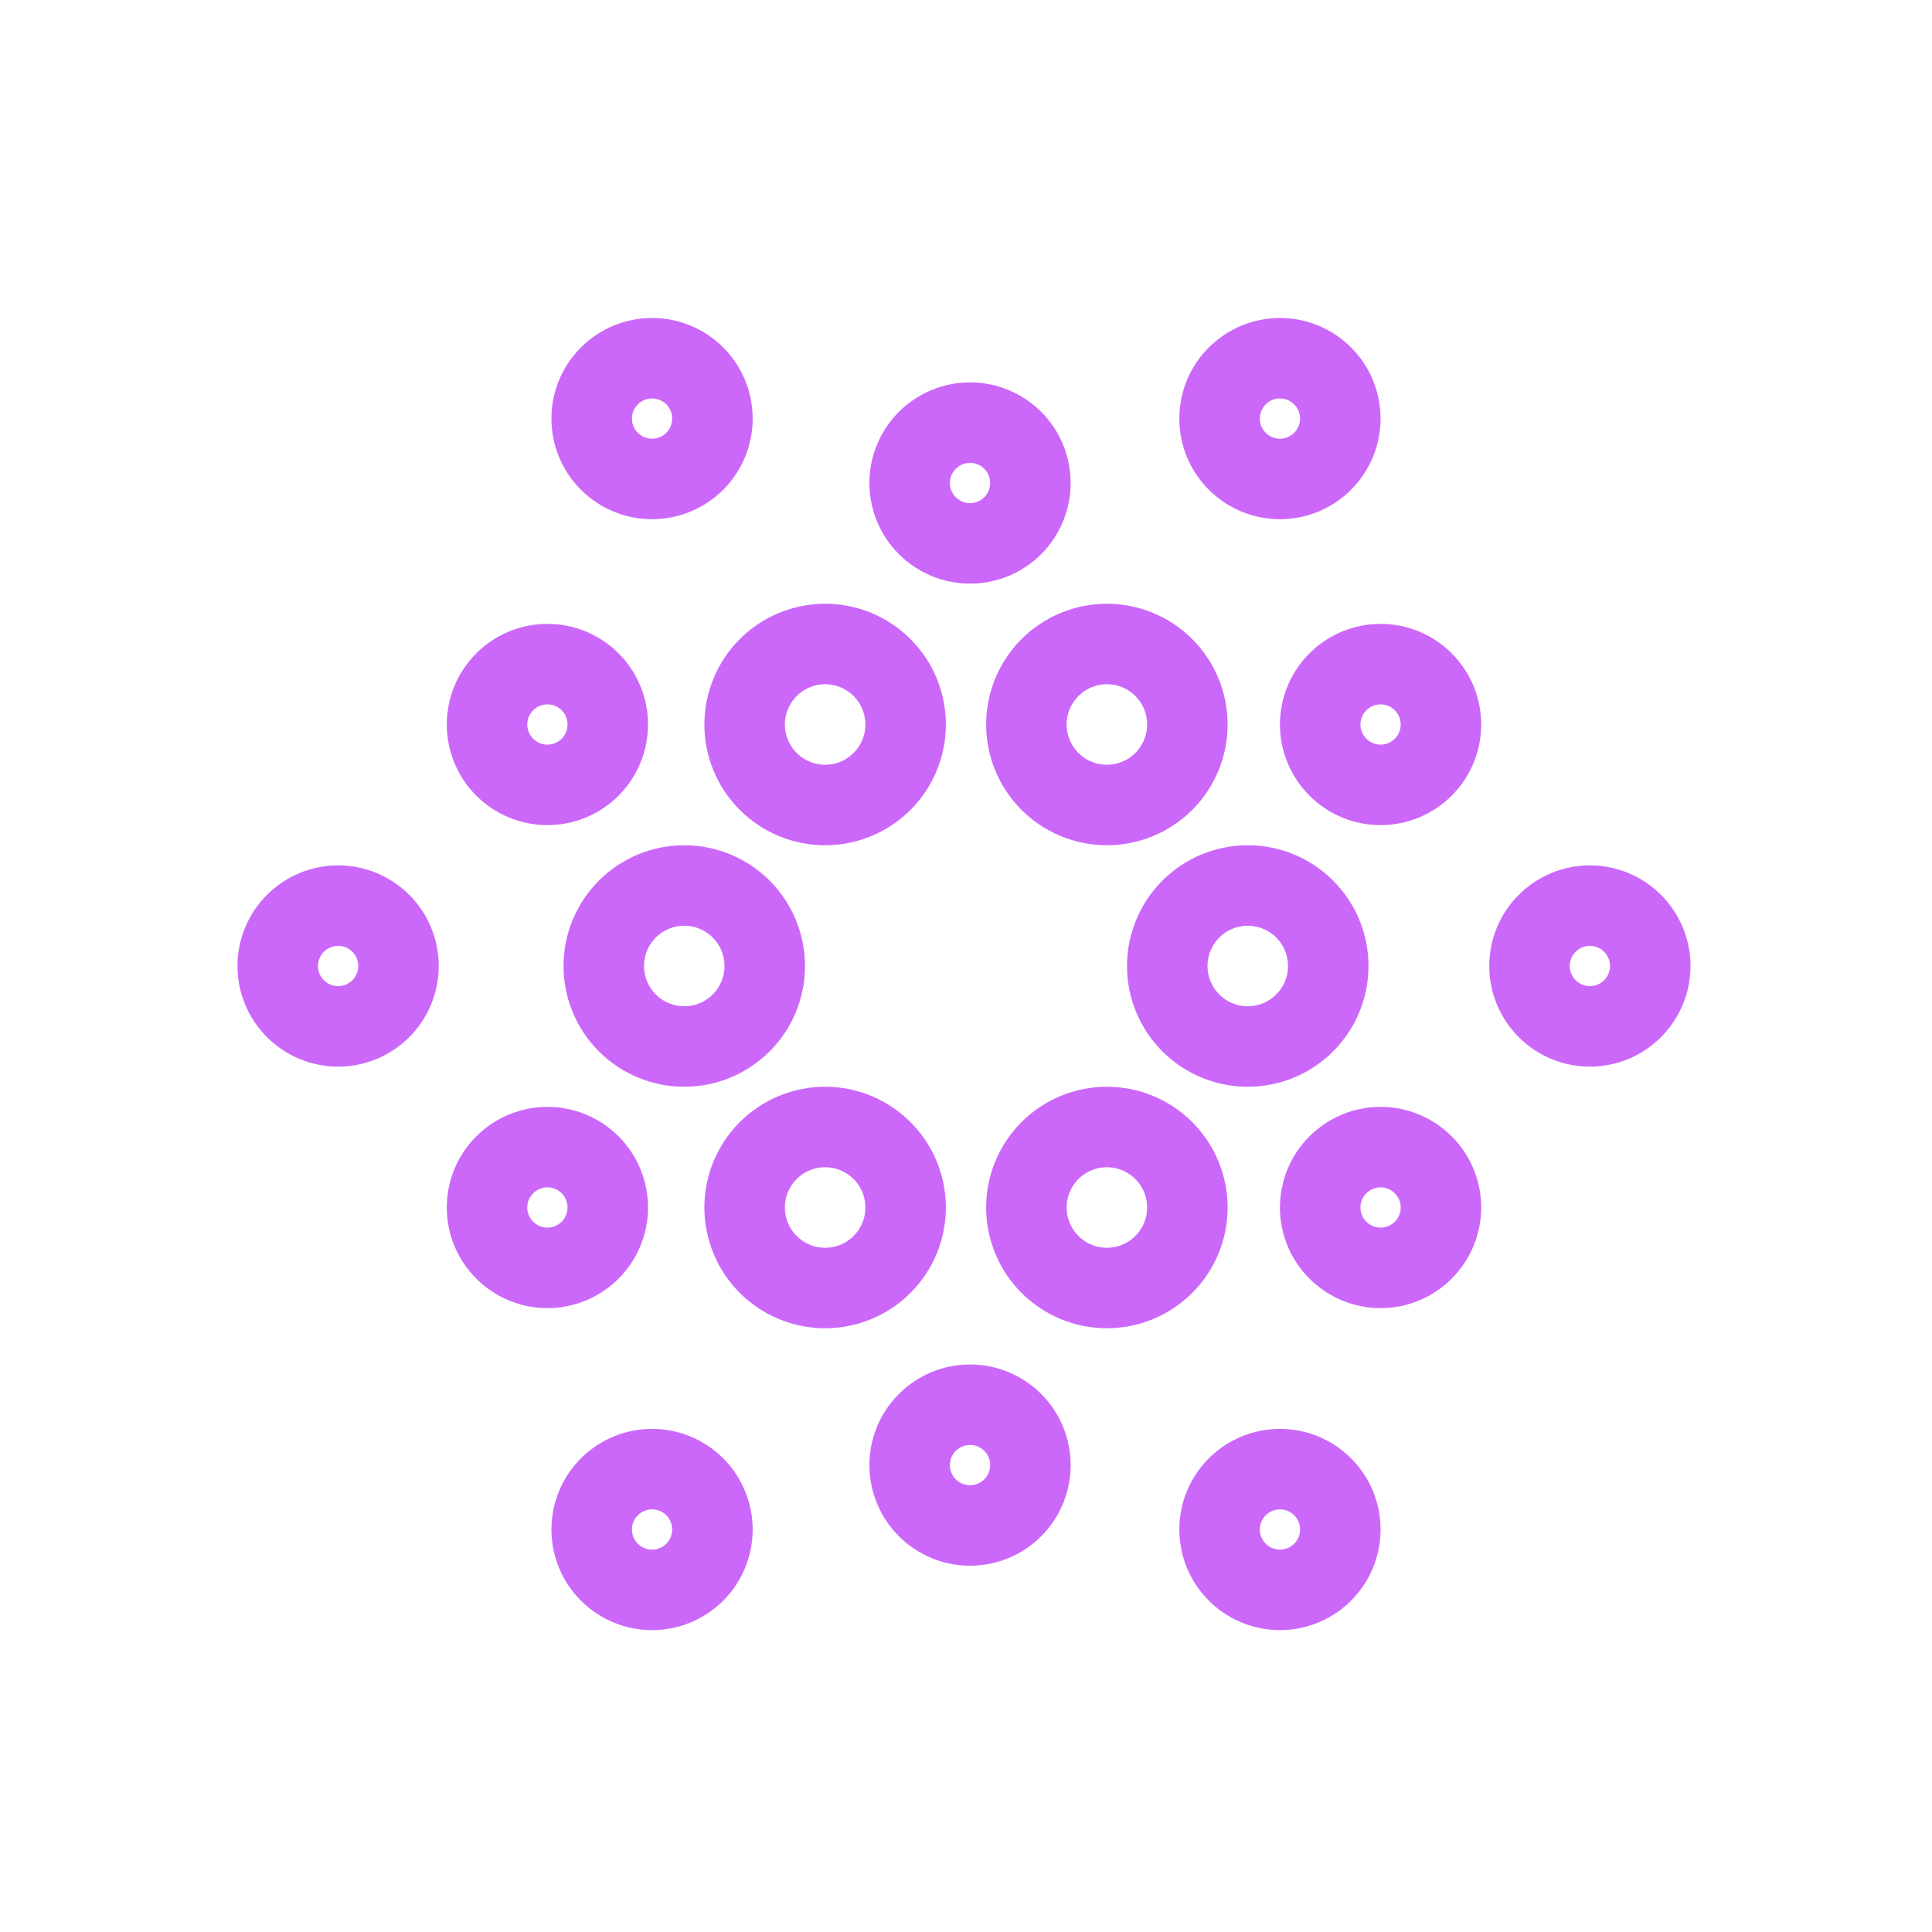 <svg width="24" height="24" viewBox="0 0 24 24" fill="none" xmlns="http://www.w3.org/2000/svg">
<path d="M13.75 10C14.015 10 14.27 9.895 14.457 9.707C14.645 9.52 14.75 9.265 14.75 9C14.75 8.735 14.645 8.48 14.457 8.293C14.27 8.105 14.015 8 13.75 8C13.485 8 13.231 8.105 13.043 8.293C12.856 8.48 12.75 8.735 12.75 9C12.75 9.265 12.856 9.52 13.043 9.707C13.231 9.895 13.485 10 13.75 10ZM10.25 10C10.515 10 10.77 9.895 10.957 9.707C11.145 9.52 11.25 9.265 11.25 9C11.25 8.735 11.145 8.48 10.957 8.293C10.77 8.105 10.515 8 10.25 8C9.985 8 9.731 8.105 9.543 8.293C9.356 8.48 9.25 8.735 9.25 9C9.25 9.265 9.356 9.52 9.543 9.707C9.731 9.895 9.985 10 10.25 10ZM15.5 13C15.765 13 16.02 12.895 16.207 12.707C16.395 12.52 16.5 12.265 16.5 12C16.5 11.735 16.395 11.48 16.207 11.293C16.02 11.105 15.765 11 15.5 11C15.235 11 14.981 11.105 14.793 11.293C14.606 11.48 14.5 11.735 14.5 12C14.5 12.265 14.606 12.52 14.793 12.707C14.981 12.895 15.235 13 15.5 13ZM17.15 9.75C17.349 9.75 17.54 9.671 17.68 9.53C17.821 9.39 17.9 9.199 17.9 9C17.9 8.801 17.821 8.61 17.68 8.47C17.54 8.329 17.349 8.25 17.15 8.25C16.951 8.25 16.761 8.329 16.62 8.47C16.479 8.61 16.4 8.801 16.4 9C16.4 9.199 16.479 9.39 16.62 9.53C16.761 9.671 16.951 9.75 17.15 9.75ZM17.15 15.75C17.349 15.75 17.54 15.671 17.68 15.53C17.821 15.39 17.9 15.199 17.9 15C17.9 14.801 17.821 14.61 17.68 14.47C17.54 14.329 17.349 14.25 17.15 14.25C16.951 14.25 16.761 14.329 16.62 14.47C16.479 14.61 16.4 14.801 16.4 15C16.4 15.199 16.479 15.39 16.62 15.53C16.761 15.671 16.951 15.75 17.15 15.75ZM19.75 12.75C19.949 12.75 20.14 12.671 20.28 12.53C20.421 12.39 20.5 12.199 20.5 12C20.5 11.801 20.421 11.61 20.28 11.47C20.14 11.329 19.949 11.25 19.75 11.25C19.551 11.25 19.36 11.329 19.22 11.47C19.079 11.61 19 11.801 19 12C19 12.199 19.079 12.39 19.22 12.53C19.36 12.671 19.551 12.75 19.75 12.75ZM6.8 9.75C6.999 9.75 7.19 9.671 7.331 9.53C7.471 9.39 7.55 9.199 7.55 9C7.55 8.801 7.471 8.61 7.331 8.47C7.19 8.329 6.999 8.25 6.8 8.25C6.601 8.25 6.411 8.329 6.27 8.47C6.129 8.61 6.05 8.801 6.05 9C6.05 9.199 6.129 9.39 6.27 9.53C6.411 9.671 6.601 9.75 6.8 9.75ZM6.8 15.75C6.999 15.75 7.19 15.671 7.331 15.53C7.471 15.39 7.55 15.199 7.55 15C7.55 14.801 7.471 14.61 7.331 14.47C7.19 14.329 6.999 14.25 6.8 14.25C6.601 14.25 6.411 14.329 6.27 14.47C6.129 14.61 6.05 14.801 6.05 15C6.05 15.199 6.129 15.39 6.27 15.53C6.411 15.671 6.601 15.75 6.8 15.75ZM4.2 12.75C4.399 12.75 4.59 12.671 4.731 12.53C4.871 12.39 4.95 12.199 4.95 12C4.95 11.801 4.871 11.61 4.731 11.47C4.59 11.329 4.399 11.25 4.2 11.25C4.001 11.25 3.811 11.329 3.67 11.47C3.529 11.61 3.45 11.801 3.45 12C3.45 12.199 3.529 12.39 3.67 12.53C3.811 12.671 4.001 12.75 4.2 12.75ZM15.9 5.95C16.099 5.95 16.29 5.871 16.43 5.73C16.571 5.59 16.65 5.399 16.65 5.2C16.65 5.001 16.571 4.81 16.43 4.67C16.29 4.529 16.099 4.45 15.9 4.45C15.701 4.45 15.511 4.529 15.37 4.67C15.229 4.81 15.15 5.001 15.15 5.2C15.15 5.399 15.229 5.59 15.37 5.73C15.511 5.871 15.701 5.95 15.9 5.95ZM8.1 5.95C8.299 5.95 8.49 5.871 8.631 5.73C8.771 5.59 8.85 5.399 8.85 5.2C8.85 5.001 8.771 4.81 8.631 4.67C8.49 4.529 8.299 4.45 8.1 4.45C7.901 4.45 7.711 4.529 7.57 4.67C7.429 4.81 7.35 5.001 7.35 5.2C7.35 5.399 7.429 5.59 7.57 5.73C7.711 5.871 7.901 5.95 8.1 5.95ZM12.05 6.75C12.249 6.75 12.44 6.671 12.581 6.53C12.721 6.39 12.8 6.199 12.8 6C12.8 5.801 12.721 5.61 12.581 5.47C12.44 5.329 12.249 5.25 12.05 5.25C11.851 5.25 11.661 5.329 11.52 5.47C11.379 5.61 11.3 5.801 11.3 6C11.3 6.199 11.379 6.39 11.52 6.53C11.661 6.671 11.851 6.75 12.05 6.75ZM15.9 19.75C16.099 19.75 16.29 19.671 16.43 19.53C16.571 19.39 16.65 19.199 16.65 19C16.65 18.801 16.571 18.61 16.43 18.47C16.29 18.329 16.099 18.25 15.9 18.25C15.701 18.25 15.511 18.329 15.37 18.47C15.229 18.61 15.15 18.801 15.15 19C15.15 19.199 15.229 19.39 15.37 19.53C15.511 19.671 15.701 19.75 15.9 19.75ZM8.1 19.75C8.299 19.75 8.49 19.671 8.631 19.53C8.771 19.39 8.85 19.199 8.85 19C8.85 18.801 8.771 18.61 8.631 18.47C8.49 18.329 8.299 18.25 8.1 18.25C7.901 18.25 7.711 18.329 7.57 18.47C7.429 18.61 7.35 18.801 7.35 19C7.35 19.199 7.429 19.39 7.57 19.53C7.711 19.671 7.901 19.75 8.1 19.75ZM12.05 18.95C12.249 18.95 12.44 18.871 12.581 18.73C12.721 18.59 12.8 18.399 12.8 18.2C12.8 18.001 12.721 17.81 12.581 17.67C12.44 17.529 12.249 17.45 12.05 17.45C11.851 17.45 11.661 17.529 11.52 17.67C11.379 17.81 11.3 18.001 11.3 18.2C11.3 18.399 11.379 18.59 11.52 18.73C11.661 18.871 11.851 18.95 12.05 18.95ZM8.5 13C8.765 13 9.02 12.895 9.207 12.707C9.395 12.52 9.5 12.265 9.5 12C9.5 11.735 9.395 11.48 9.207 11.293C9.02 11.105 8.765 11 8.5 11C8.235 11 7.981 11.105 7.793 11.293C7.606 11.48 7.5 11.735 7.5 12C7.5 12.265 7.606 12.52 7.793 12.707C7.981 12.895 8.235 13 8.5 13ZM10.25 16C10.515 16 10.77 15.895 10.957 15.707C11.145 15.52 11.25 15.265 11.25 15C11.25 14.735 11.145 14.48 10.957 14.293C10.77 14.105 10.515 14 10.25 14C9.985 14 9.731 14.105 9.543 14.293C9.356 14.48 9.25 14.735 9.25 15C9.25 15.265 9.356 15.52 9.543 15.707C9.731 15.895 9.985 16 10.25 16ZM13.75 16C14.015 16 14.27 15.895 14.457 15.707C14.645 15.52 14.75 15.265 14.75 15C14.75 14.735 14.645 14.48 14.457 14.293C14.27 14.105 14.015 14 13.75 14C13.485 14 13.231 14.105 13.043 14.293C12.856 14.48 12.75 14.735 12.75 15C12.75 15.265 12.856 15.52 13.043 15.707C13.231 15.895 13.485 16 13.75 16Z" stroke="#CB68FA" stroke-miterlimit="10"/>
</svg>
